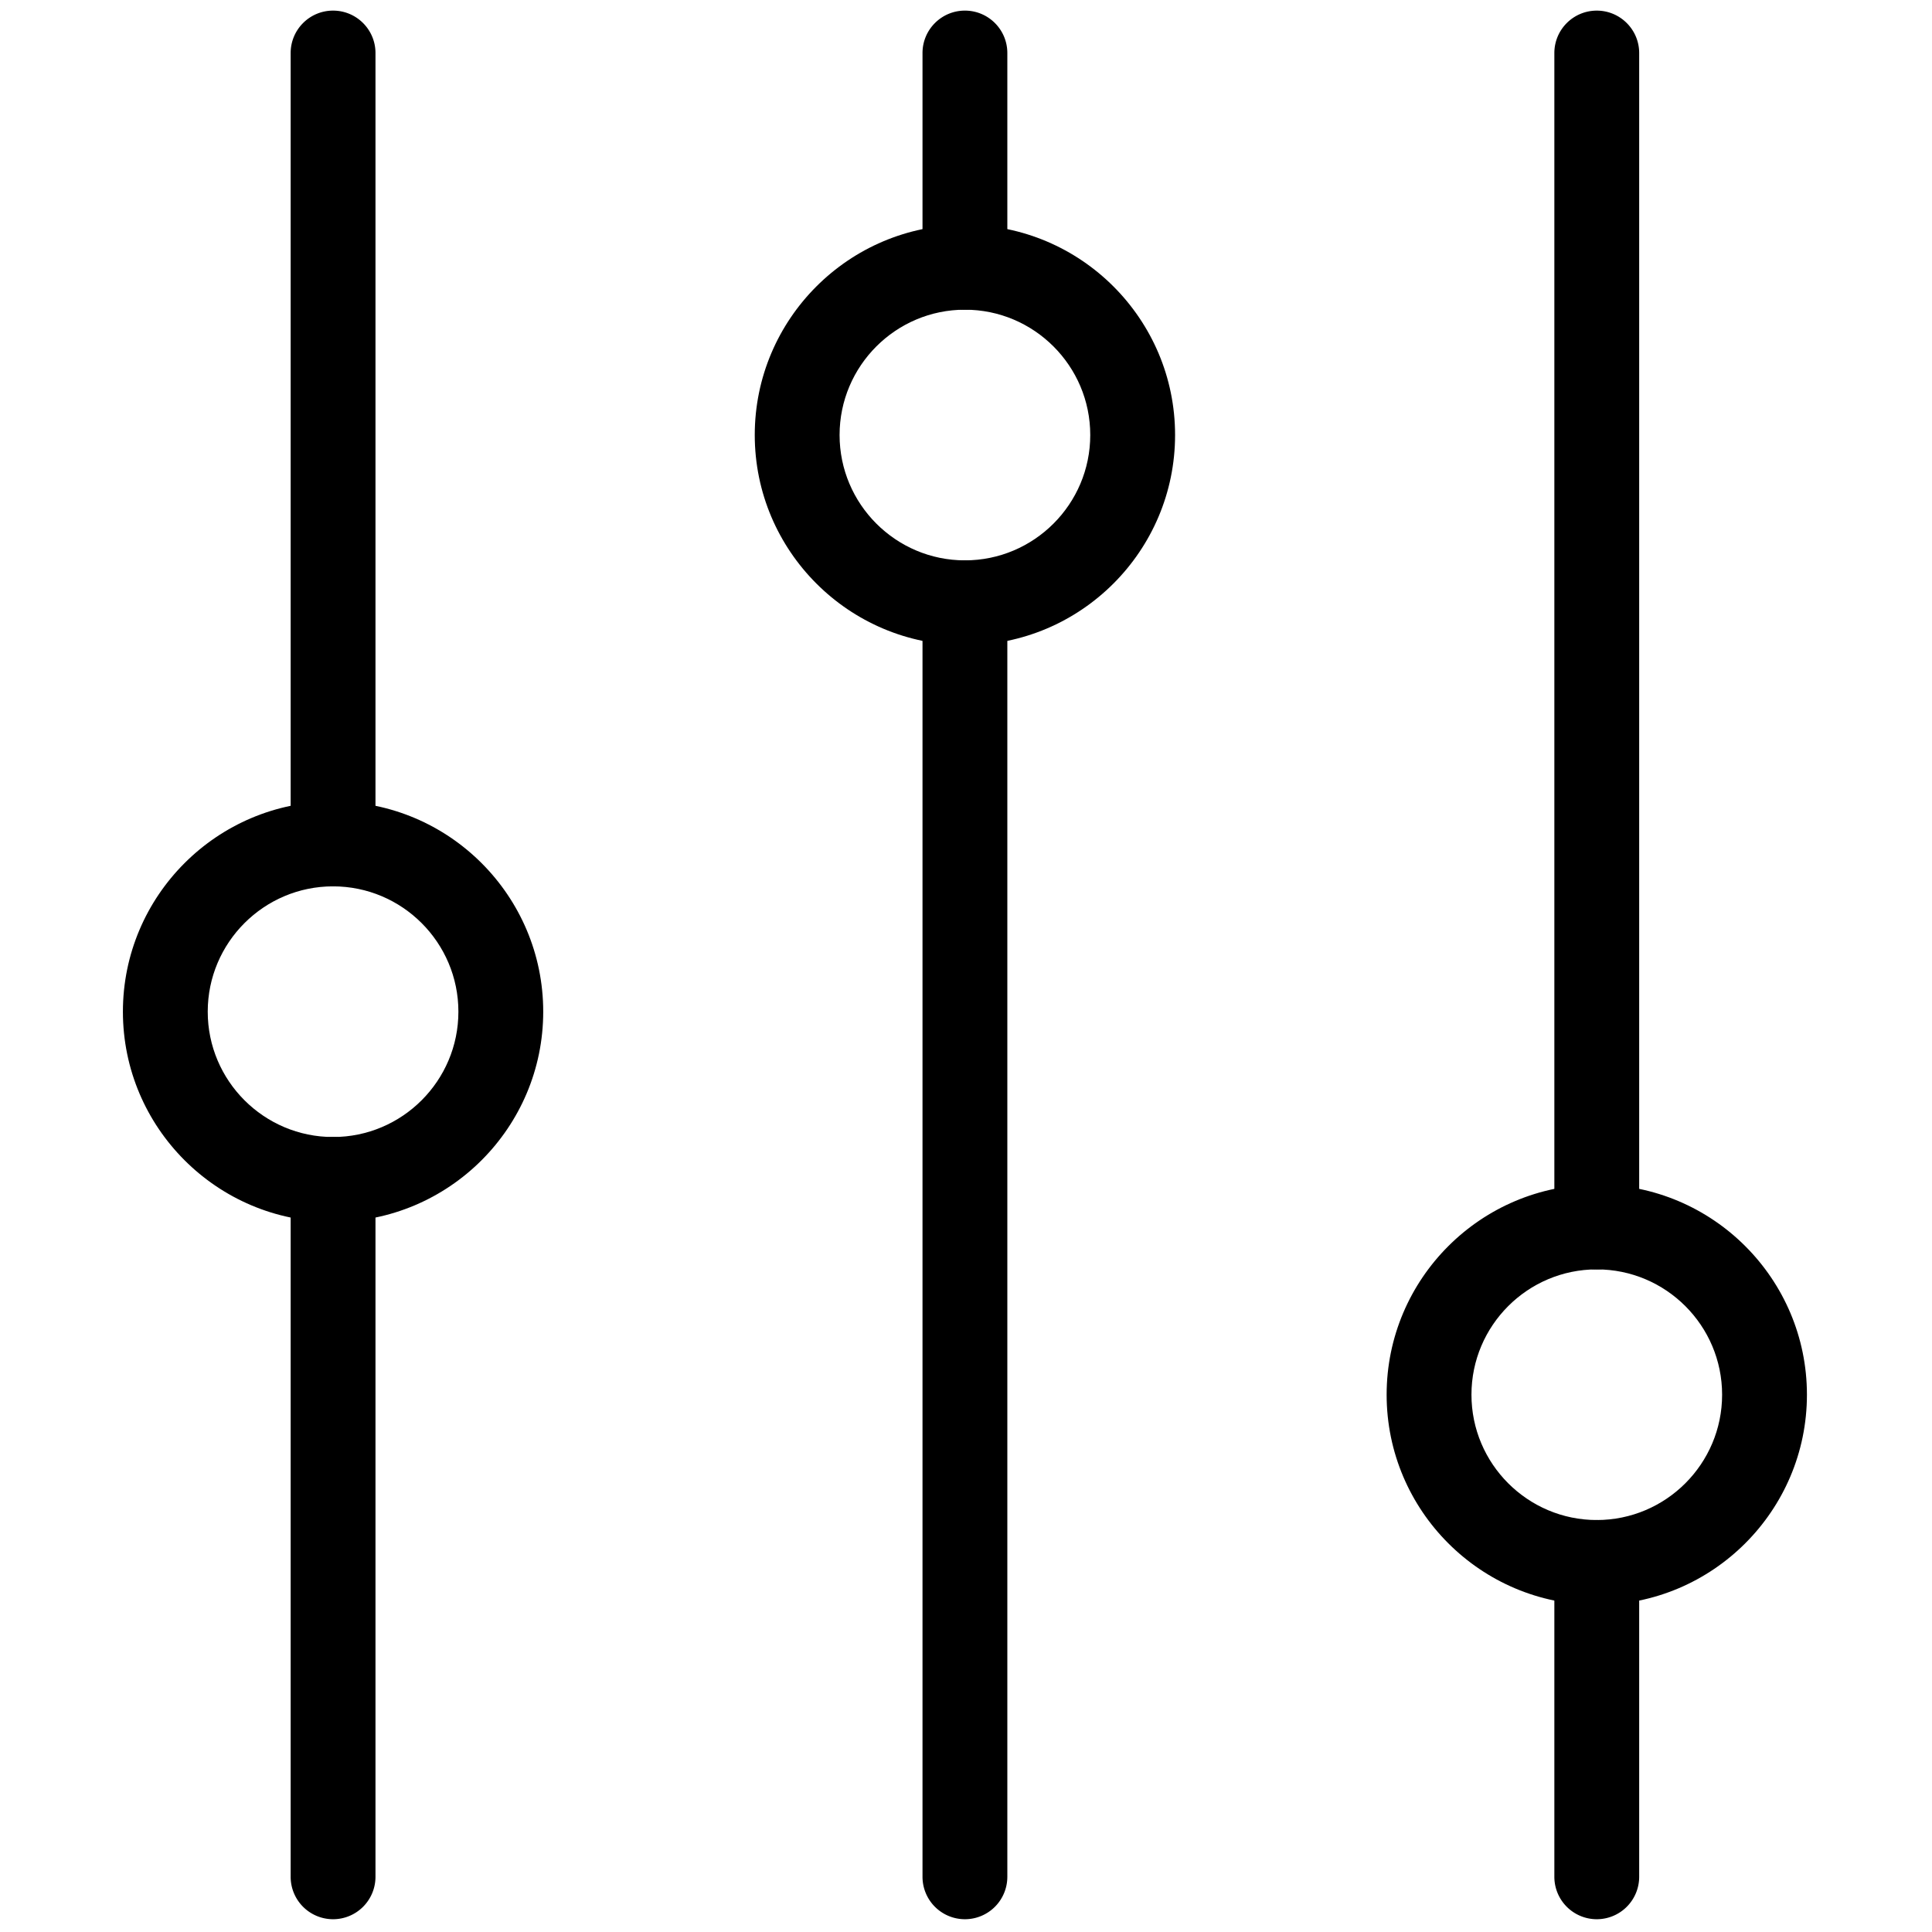 <svg xmlns="http://www.w3.org/2000/svg" width="256" height="256"><g stroke-width="0" stroke-miterlimit="10"><path d="M44.133 254.307a5.622 5.622 0 01-5.62-5.62V156.28c0-3.102 2.517-5.62 5.62-5.62s5.62 2.518 5.62 5.62v92.407a5.62 5.62 0 01-5.62 5.62zM211.58 168.2a5.622 5.622 0 01-5.62-5.62V7.027c0-3.103 2.518-5.62 5.62-5.62s5.62 2.517 5.62 5.62V162.58a5.62 5.62 0 01-5.62 5.62zm-83.723 86.107a5.622 5.622 0 01-5.62-5.62V79.867c0-3.102 2.517-5.62 5.62-5.62s5.62 2.518 5.62 5.62v168.82a5.622 5.622 0 01-5.62 5.62z"/><path d="M127.857 85.487c-15.354 0-27.848-12.49-27.848-27.847s12.49-27.847 27.848-27.847c15.356 0 27.847 12.49 27.847 27.847s-12.49 27.847-27.847 27.847zm0-44.451c-9.158 0-16.608 7.45-16.608 16.607s7.45 16.607 16.608 16.607 16.607-7.45 16.607-16.607-7.45-16.607-16.607-16.607zM44.133 161.9c-15.354 0-27.847-12.49-27.847-27.847 0-15.354 12.49-27.847 27.847-27.847s27.847 12.49 27.847 27.847c0 15.356-12.494 27.847-27.847 27.847zm0-44.454c-9.158 0-16.607 7.449-16.607 16.607s7.449 16.607 16.607 16.607 16.607-7.45 16.607-16.607-7.45-16.607-16.607-16.607zm167.447 95.208c-15.353 0-27.844-12.49-27.844-27.847 0-15.354 12.49-27.844 27.845-27.844 15.356 0 27.847 12.49 27.847 27.844 0 15.354-12.49 27.847-27.847 27.847zm0-44.454c-9.157 0-16.604 7.446-16.604 16.604s7.447 16.607 16.605 16.607 16.607-7.45 16.607-16.607-7.45-16.604-16.607-16.604z"/><path d="M44.133 117.446a5.622 5.622 0 01-5.62-5.62V7.026c0-3.102 2.517-5.62 5.62-5.62s5.62 2.518 5.62 5.62v104.8a5.618 5.618 0 01-5.62 5.62zm83.724-76.41a5.622 5.622 0 01-5.62-5.62V7.026c0-3.102 2.517-5.62 5.62-5.62s5.62 2.518 5.62 5.62v28.39a5.622 5.622 0 01-5.62 5.62zm83.723 213.271a5.622 5.622 0 01-5.62-5.62v-41.653c0-3.102 2.518-5.62 5.62-5.62s5.62 2.518 5.62 5.62v41.653a5.622 5.622 0 01-5.62 5.62z"/></g></svg>